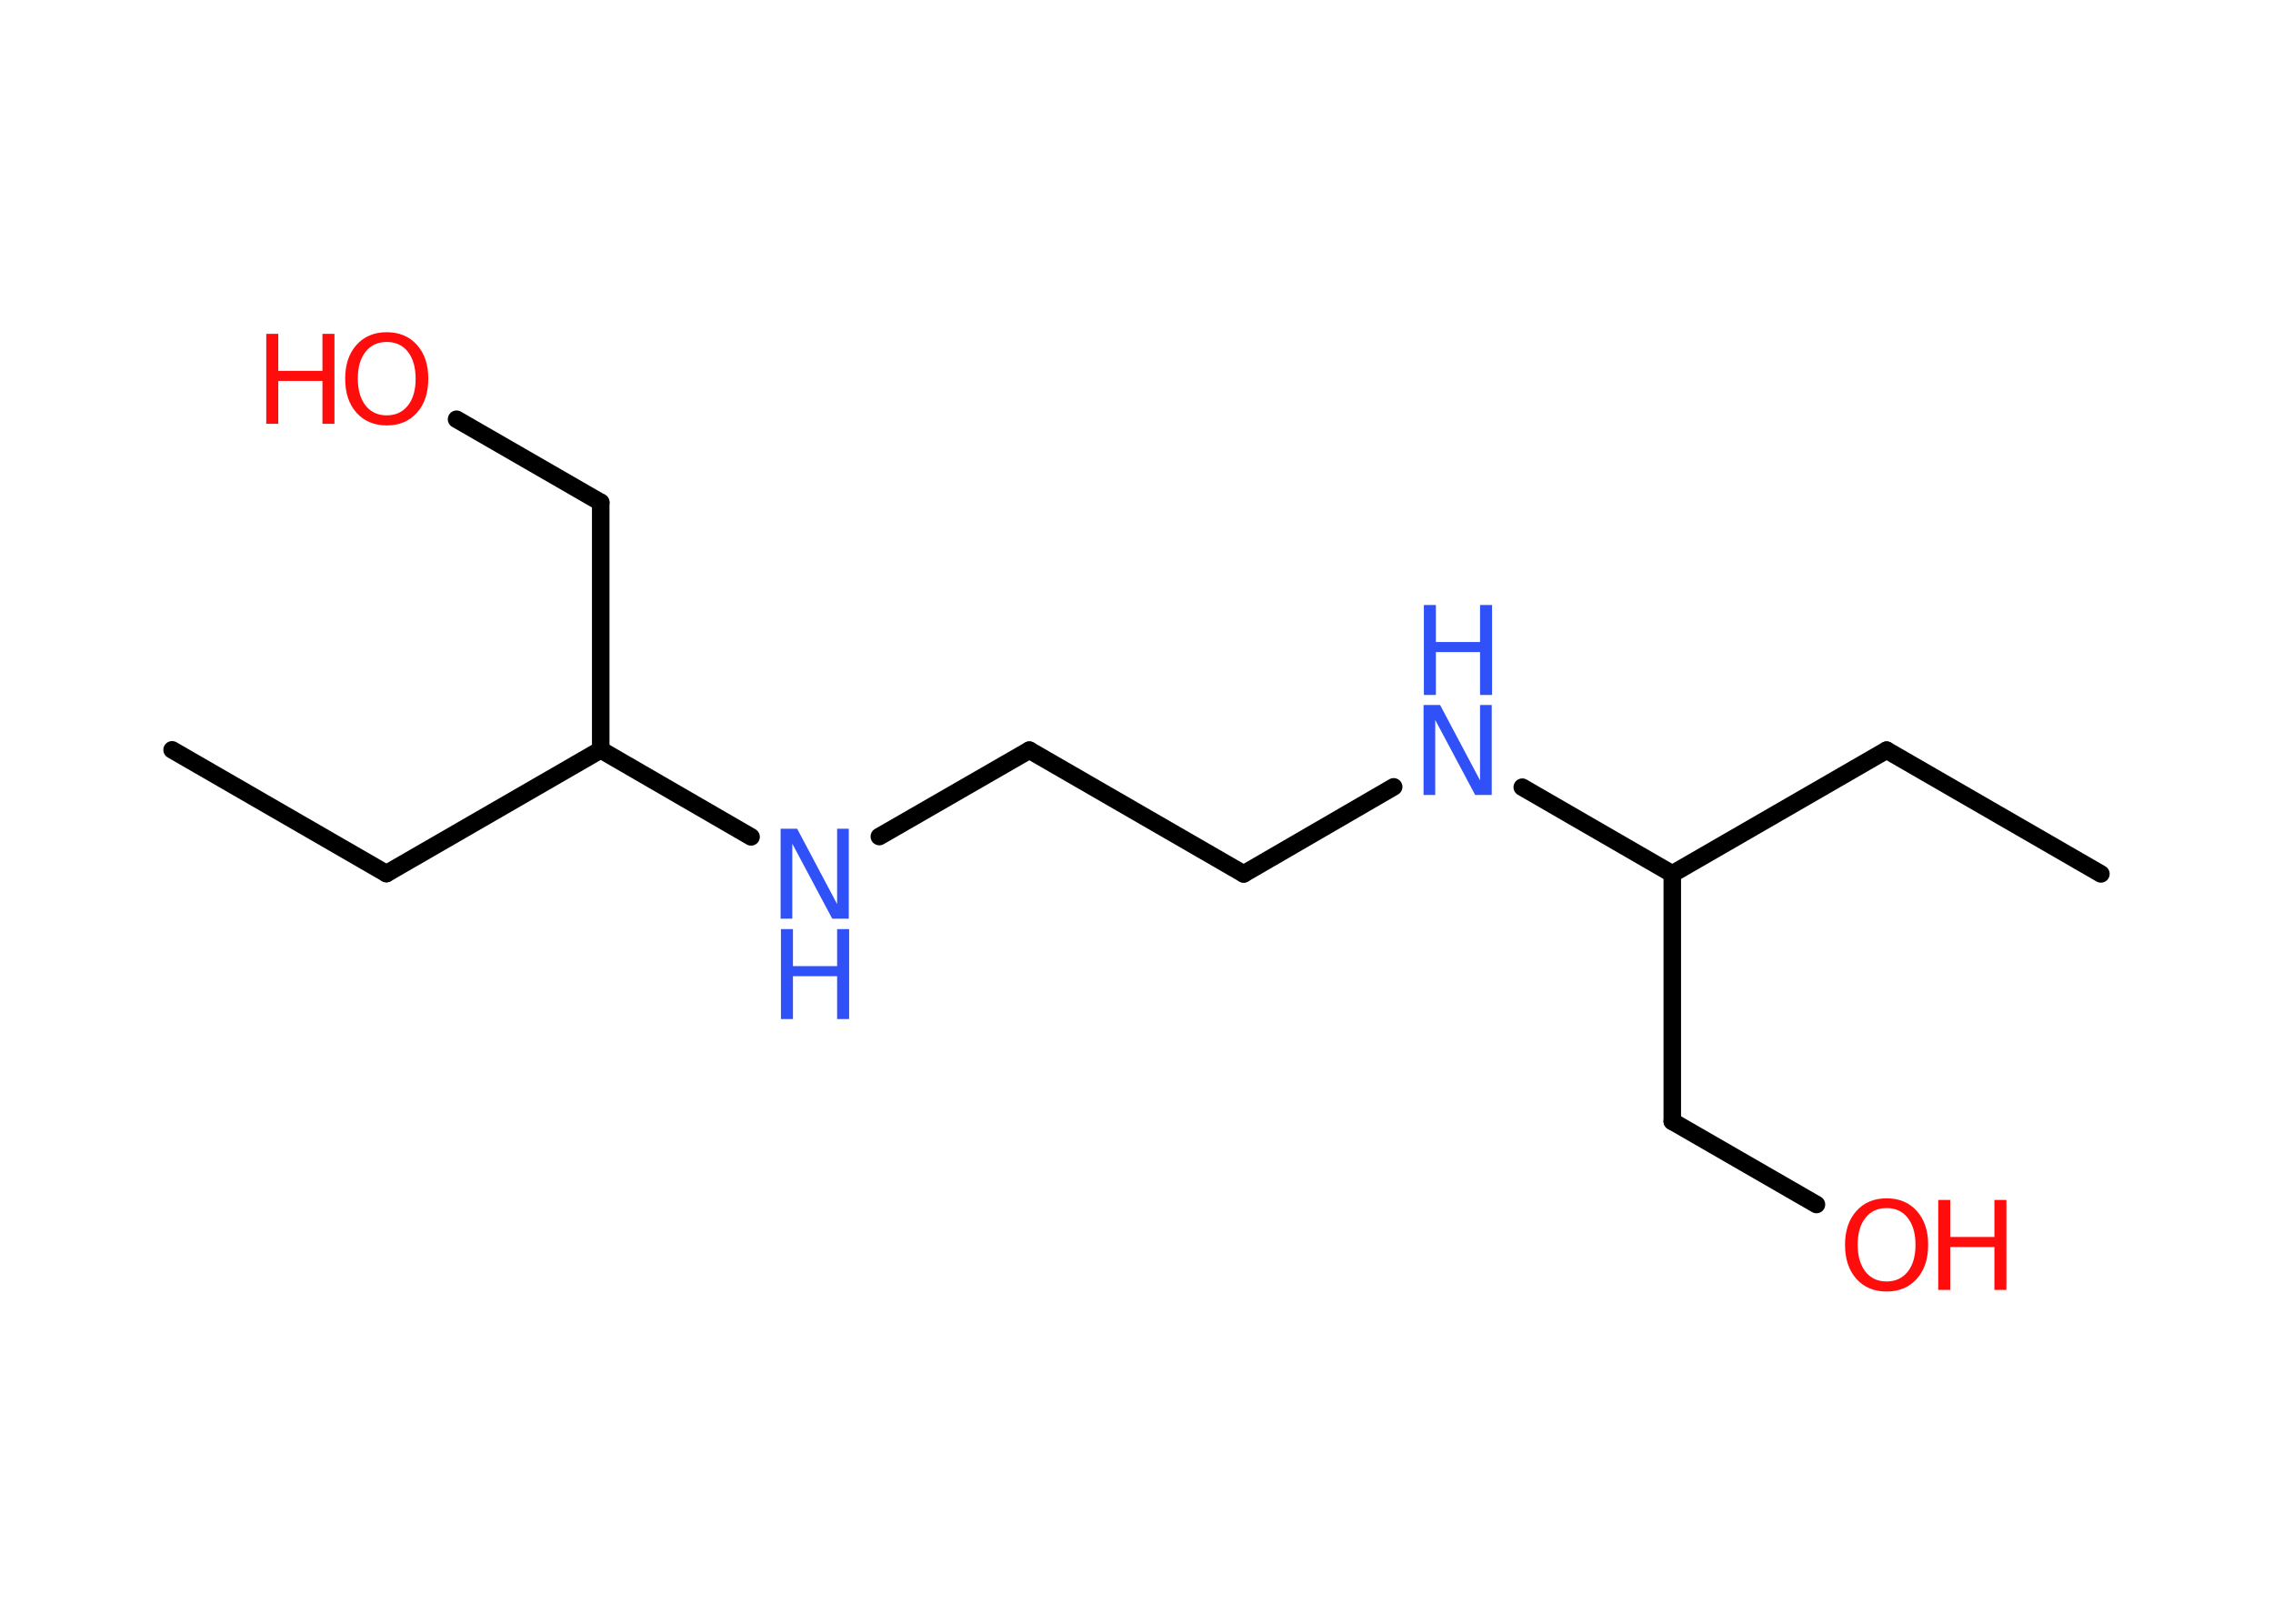 <?xml version='1.0' encoding='UTF-8'?>
<!DOCTYPE svg PUBLIC "-//W3C//DTD SVG 1.1//EN" "http://www.w3.org/Graphics/SVG/1.1/DTD/svg11.dtd">
<svg version='1.2' xmlns='http://www.w3.org/2000/svg' xmlns:xlink='http://www.w3.org/1999/xlink' width='70.0mm' height='50.0mm' viewBox='0 0 70.0 50.0'>
  <desc>Generated by the Chemistry Development Kit (http://github.com/cdk)</desc>
  <g stroke-linecap='round' stroke-linejoin='round' stroke='#000000' stroke-width='.54' fill='#FF0D0D'>
    <rect x='.0' y='.0' width='70.0' height='50.0' fill='#FFFFFF' stroke='none'/>
    <g id='mol1' class='mol'>
      <line id='mol1bnd1' class='bond' x1='64.7' y1='26.91' x2='58.1' y2='23.1'/>
      <line id='mol1bnd2' class='bond' x1='58.1' y1='23.1' x2='51.5' y2='26.91'/>
      <line id='mol1bnd3' class='bond' x1='51.5' y1='26.91' x2='51.5' y2='34.53'/>
      <line id='mol1bnd4' class='bond' x1='51.5' y1='34.53' x2='55.94' y2='37.09'/>
      <line id='mol1bnd5' class='bond' x1='51.5' y1='26.91' x2='46.88' y2='24.24'/>
      <line id='mol1bnd6' class='bond' x1='42.92' y1='24.23' x2='38.3' y2='26.91'/>
      <line id='mol1bnd7' class='bond' x1='38.3' y1='26.91' x2='31.7' y2='23.1'/>
      <line id='mol1bnd8' class='bond' x1='31.7' y1='23.1' x2='27.08' y2='25.76'/>
      <line id='mol1bnd9' class='bond' x1='23.13' y1='25.77' x2='18.5' y2='23.09'/>
      <line id='mol1bnd10' class='bond' x1='18.5' y1='23.09' x2='11.9' y2='26.9'/>
      <line id='mol1bnd11' class='bond' x1='11.9' y1='26.9' x2='5.3' y2='23.09'/>
      <line id='mol1bnd12' class='bond' x1='18.5' y1='23.09' x2='18.5' y2='15.47'/>
      <line id='mol1bnd13' class='bond' x1='18.5' y1='15.47' x2='14.06' y2='12.91'/>
      <g id='mol1atm5' class='atom'>
        <path d='M58.1 37.2q-.41 .0 -.65 .3q-.24 .3 -.24 .83q.0 .52 .24 .83q.24 .3 .65 .3q.41 .0 .65 -.3q.24 -.3 .24 -.83q.0 -.52 -.24 -.83q-.24 -.3 -.65 -.3zM58.1 36.9q.58 .0 .93 .39q.35 .39 .35 1.04q.0 .66 -.35 1.05q-.35 .39 -.93 .39q-.58 .0 -.93 -.39q-.35 -.39 -.35 -1.05q.0 -.65 .35 -1.04q.35 -.39 .93 -.39z' stroke='none'/>
        <path d='M59.69 36.95h.37v1.14h1.36v-1.14h.37v2.77h-.37v-1.32h-1.36v1.32h-.37v-2.77z' stroke='none'/>
      </g>
      <g id='mol1atm6' class='atom'>
        <path d='M43.85 21.71h.5l1.23 2.32v-2.32h.36v2.77h-.51l-1.23 -2.31v2.31h-.36v-2.77z' stroke='none' fill='#3050F8'/>
        <path d='M43.85 18.63h.37v1.14h1.36v-1.14h.37v2.77h-.37v-1.32h-1.36v1.32h-.37v-2.77z' stroke='none' fill='#3050F8'/>
      </g>
      <g id='mol1atm9' class='atom'>
        <path d='M24.05 25.52h.5l1.23 2.32v-2.32h.36v2.77h-.51l-1.23 -2.31v2.31h-.36v-2.77z' stroke='none' fill='#3050F8'/>
        <path d='M24.05 28.61h.37v1.14h1.36v-1.14h.37v2.77h-.37v-1.32h-1.36v1.32h-.37v-2.77z' stroke='none' fill='#3050F8'/>
      </g>
      <g id='mol1atm14' class='atom'>
        <path d='M11.91 10.53q-.41 .0 -.65 .3q-.24 .3 -.24 .83q.0 .52 .24 .83q.24 .3 .65 .3q.41 .0 .65 -.3q.24 -.3 .24 -.83q.0 -.52 -.24 -.83q-.24 -.3 -.65 -.3zM11.91 10.23q.58 .0 .93 .39q.35 .39 .35 1.04q.0 .66 -.35 1.05q-.35 .39 -.93 .39q-.58 .0 -.93 -.39q-.35 -.39 -.35 -1.05q.0 -.65 .35 -1.04q.35 -.39 .93 -.39z' stroke='none'/>
        <path d='M8.2 10.28h.37v1.14h1.36v-1.14h.37v2.77h-.37v-1.32h-1.36v1.32h-.37v-2.77z' stroke='none'/>
      </g>
    </g>
  </g>
</svg>
